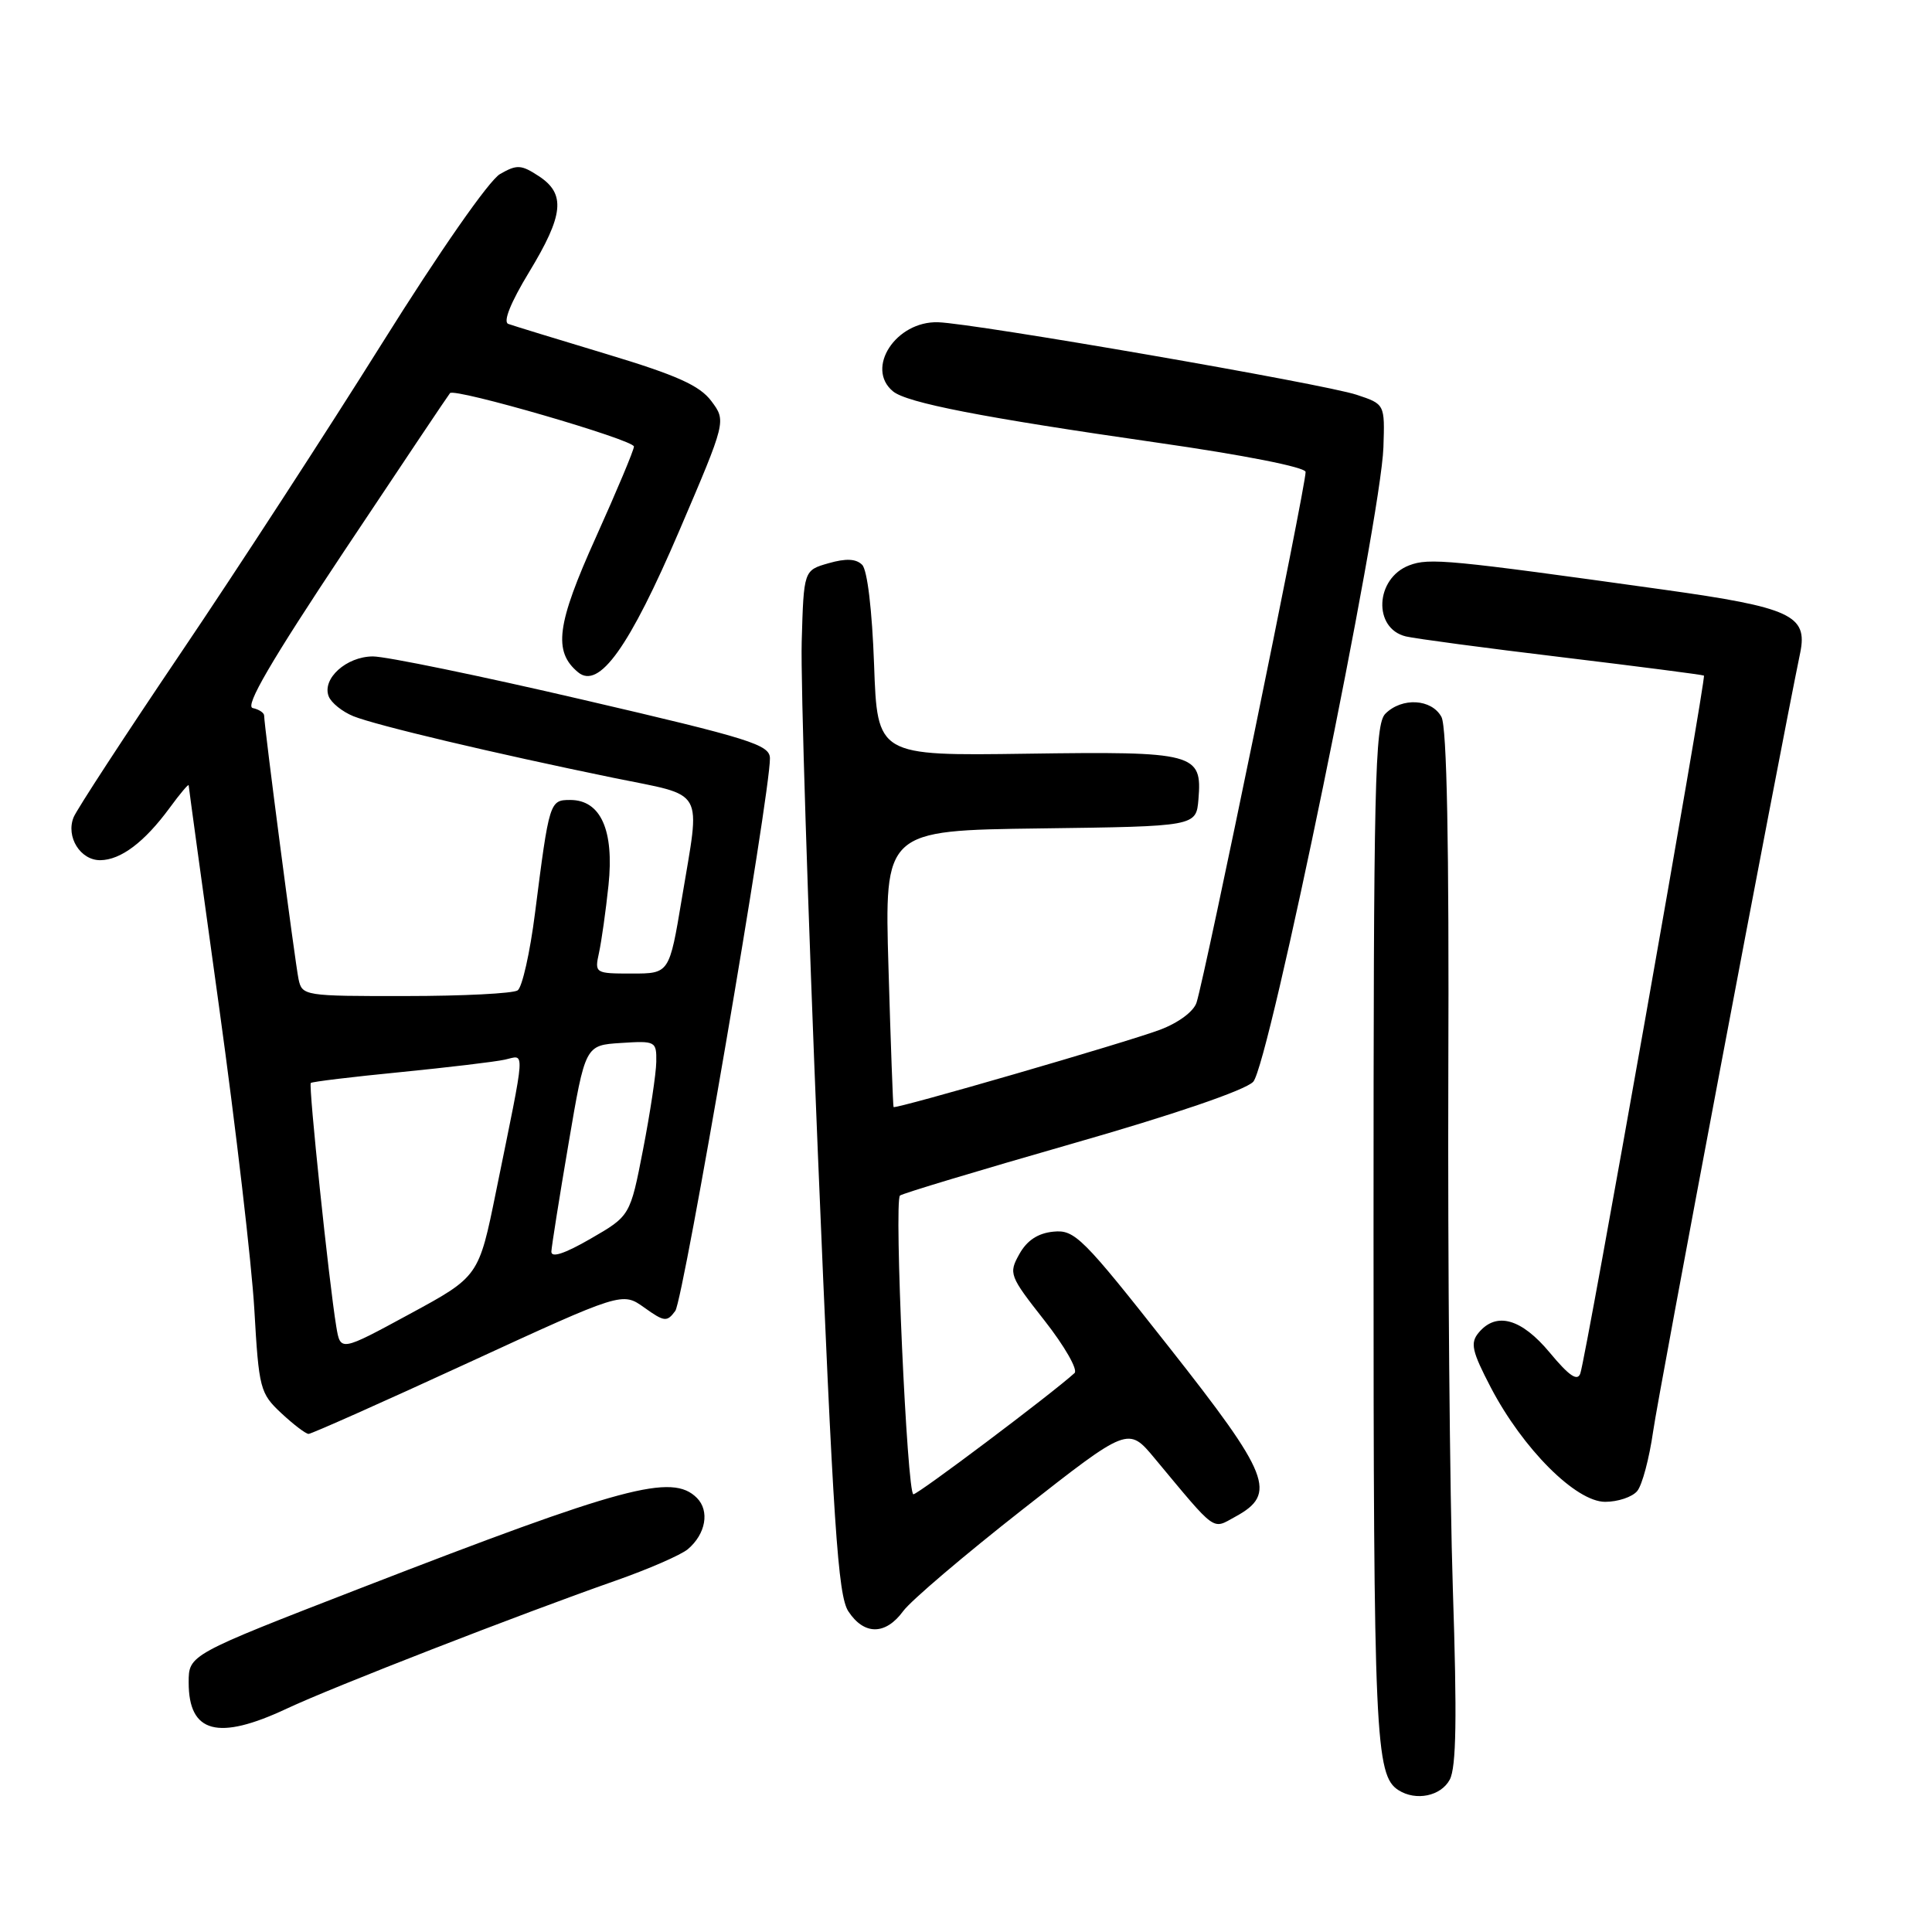 <?xml version="1.0" encoding="UTF-8" standalone="no"?>
<!DOCTYPE svg PUBLIC "-//W3C//DTD SVG 1.1//EN" "http://www.w3.org/Graphics/SVG/1.1/DTD/svg11.dtd" >
<svg xmlns="http://www.w3.org/2000/svg" xmlns:xlink="http://www.w3.org/1999/xlink" version="1.1" viewBox="0 0 256 256">
 <g >
 <path fill="currentColor"
d=" M 192.10 235.81 C 192.97 234.19 193.07 227.56 192.51 210.56 C 192.10 197.88 191.83 167.14 191.91 142.25 C 192.02 111.74 191.72 96.35 191.00 95.00 C 189.71 92.60 185.77 92.37 183.57 94.57 C 182.17 95.97 182.00 103.60 182.00 163.51 C 182.00 230.22 182.23 235.25 185.31 237.21 C 187.62 238.68 190.93 238.00 192.10 235.81 Z  M 38.00 226.40 C 44.03 223.56 68.88 213.90 81.50 209.47 C 85.90 207.93 90.24 206.04 91.15 205.27 C 93.52 203.26 94.06 200.20 92.34 198.48 C 89.06 195.20 82.69 196.91 47.75 210.45 C 25.00 219.27 25.00 219.27 25.00 222.94 C 25.00 229.65 28.88 230.68 38.00 226.40 Z  M 119.67 213.49 C 120.67 212.11 127.80 206.05 135.50 200.01 C 149.50 189.03 149.50 189.03 153.00 193.24 C 161.31 203.22 160.57 202.67 163.69 200.97 C 169.26 197.93 168.31 195.51 154.87 178.46 C 143.45 163.96 142.41 162.92 139.59 163.20 C 137.53 163.40 136.08 164.36 135.07 166.17 C 133.63 168.75 133.74 169.05 138.41 174.99 C 141.07 178.38 142.86 181.51 142.38 181.94 C 139.28 184.75 121.66 198.00 121.03 198.00 C 120.19 198.00 118.45 159.22 119.25 158.42 C 119.51 158.16 129.74 155.08 141.98 151.57 C 155.52 147.70 164.96 144.47 166.05 143.35 C 168.14 141.20 182.98 68.89 183.31 59.27 C 183.50 53.55 183.50 53.55 179.76 52.31 C 175.48 50.88 129.13 42.85 124.30 42.70 C 118.71 42.53 114.63 48.79 118.32 51.85 C 120.16 53.38 130.15 55.32 153.25 58.64 C 164.85 60.30 173.00 61.91 173.00 62.54 C 173.00 64.54 159.72 129.17 158.55 132.84 C 158.18 134.02 156.15 135.53 153.70 136.45 C 149.23 138.13 118.64 147.00 118.40 146.69 C 118.33 146.58 118.02 138.30 117.73 128.27 C 117.19 110.04 117.19 110.04 137.84 109.77 C 158.50 109.50 158.50 109.50 158.80 105.91 C 159.31 99.80 158.38 99.55 136.03 99.87 C 116.25 100.15 116.25 100.15 115.82 88.07 C 115.56 80.85 114.93 75.53 114.24 74.84 C 113.43 74.03 112.09 73.97 109.79 74.63 C 106.50 75.57 106.50 75.57 106.23 85.04 C 106.08 90.24 107.05 120.72 108.37 152.76 C 110.42 202.18 111.03 211.40 112.41 213.51 C 114.50 216.69 117.33 216.68 119.67 213.49 Z  M 216.94 197.57 C 217.60 196.78 218.54 193.22 219.05 189.66 C 219.76 184.61 235.60 100.74 238.54 86.48 C 239.55 81.53 237.30 80.49 220.50 78.14 C 191.93 74.15 189.38 73.90 186.73 74.91 C 182.21 76.63 181.90 83.28 186.29 84.33 C 187.50 84.62 196.82 85.87 207.00 87.09 C 217.18 88.32 225.63 89.41 225.78 89.52 C 226.11 89.76 210.16 179.84 209.40 181.99 C 209.02 183.07 207.92 182.32 205.36 179.24 C 201.59 174.70 198.26 173.77 195.92 176.60 C 194.79 177.96 195.04 179.05 197.54 183.85 C 201.79 191.98 208.81 199.00 212.69 199.00 C 214.38 199.00 216.29 198.36 216.94 197.57 Z  M 62.01 180.59 C 82.45 171.18 82.45 171.18 85.37 173.26 C 88.03 175.16 88.38 175.20 89.48 173.70 C 90.57 172.20 102.08 105.09 102.02 100.48 C 102.00 98.68 99.46 97.88 77.25 92.72 C 63.64 89.55 51.11 86.97 49.40 86.98 C 45.89 87.00 42.65 89.93 43.55 92.26 C 43.88 93.12 45.35 94.30 46.82 94.90 C 49.88 96.13 65.44 99.81 81.25 103.06 C 93.64 105.60 92.82 104.15 90.35 119.05 C 88.69 129.00 88.69 129.00 83.73 129.00 C 78.84 129.00 78.78 128.96 79.37 126.25 C 79.70 124.74 80.27 120.71 80.63 117.29 C 81.39 110.01 79.60 106.00 75.56 106.00 C 72.83 106.00 72.78 106.18 70.89 121.00 C 70.23 126.22 69.19 130.83 68.59 131.23 C 67.99 131.64 61.32 131.98 53.77 131.98 C 40.33 132.00 40.03 131.95 39.56 129.75 C 39.10 127.55 35.00 96.16 35.00 94.82 C 35.00 94.45 34.32 94.00 33.49 93.82 C 32.41 93.59 35.90 87.61 45.62 73.00 C 53.13 61.72 59.43 52.31 59.63 52.09 C 60.25 51.38 84.00 58.28 84.00 59.17 C 84.00 59.63 81.73 65.04 78.96 71.19 C 73.75 82.73 73.28 86.33 76.60 89.08 C 79.38 91.39 83.39 85.77 90.02 70.30 C 96.23 55.79 96.23 55.79 94.26 53.15 C 92.71 51.08 89.71 49.73 80.39 46.92 C 73.85 44.95 67.98 43.15 67.35 42.92 C 66.63 42.66 67.66 40.09 70.10 36.07 C 74.71 28.47 74.99 25.69 71.38 23.33 C 69.06 21.81 68.49 21.78 66.26 23.06 C 64.81 23.89 58.24 33.32 50.62 45.50 C 43.39 57.05 31.41 75.49 23.99 86.47 C 16.57 97.46 10.16 107.28 9.75 108.30 C 8.71 110.89 10.65 114.00 13.29 113.98 C 16.01 113.95 19.14 111.59 22.47 107.06 C 23.86 105.16 25.00 103.81 25.00 104.06 C 25.01 104.30 26.82 117.55 29.04 133.50 C 31.25 149.45 33.35 167.45 33.70 173.50 C 34.30 184.02 34.46 184.62 37.27 187.25 C 38.89 188.76 40.52 190.00 40.89 190.00 C 41.26 190.00 50.77 185.77 62.01 180.59 Z  M 44.56 175.79 C 43.58 169.85 40.86 143.81 41.18 143.50 C 41.36 143.33 46.67 142.69 53.00 142.07 C 59.33 141.44 65.58 140.70 66.89 140.41 C 69.62 139.82 69.72 138.27 65.74 157.82 C 63.44 169.15 63.44 169.15 54.27 174.12 C 45.11 179.09 45.11 179.09 44.56 175.79 Z  M 73.06 165.83 C 73.10 165.10 74.12 158.65 75.34 151.50 C 77.55 138.50 77.55 138.50 82.27 138.20 C 86.87 137.90 87.00 137.97 86.96 140.70 C 86.94 142.24 86.15 147.46 85.21 152.31 C 83.50 161.11 83.50 161.11 78.25 164.14 C 74.79 166.14 73.02 166.71 73.06 165.83 Z "/>
</g>
</svg>